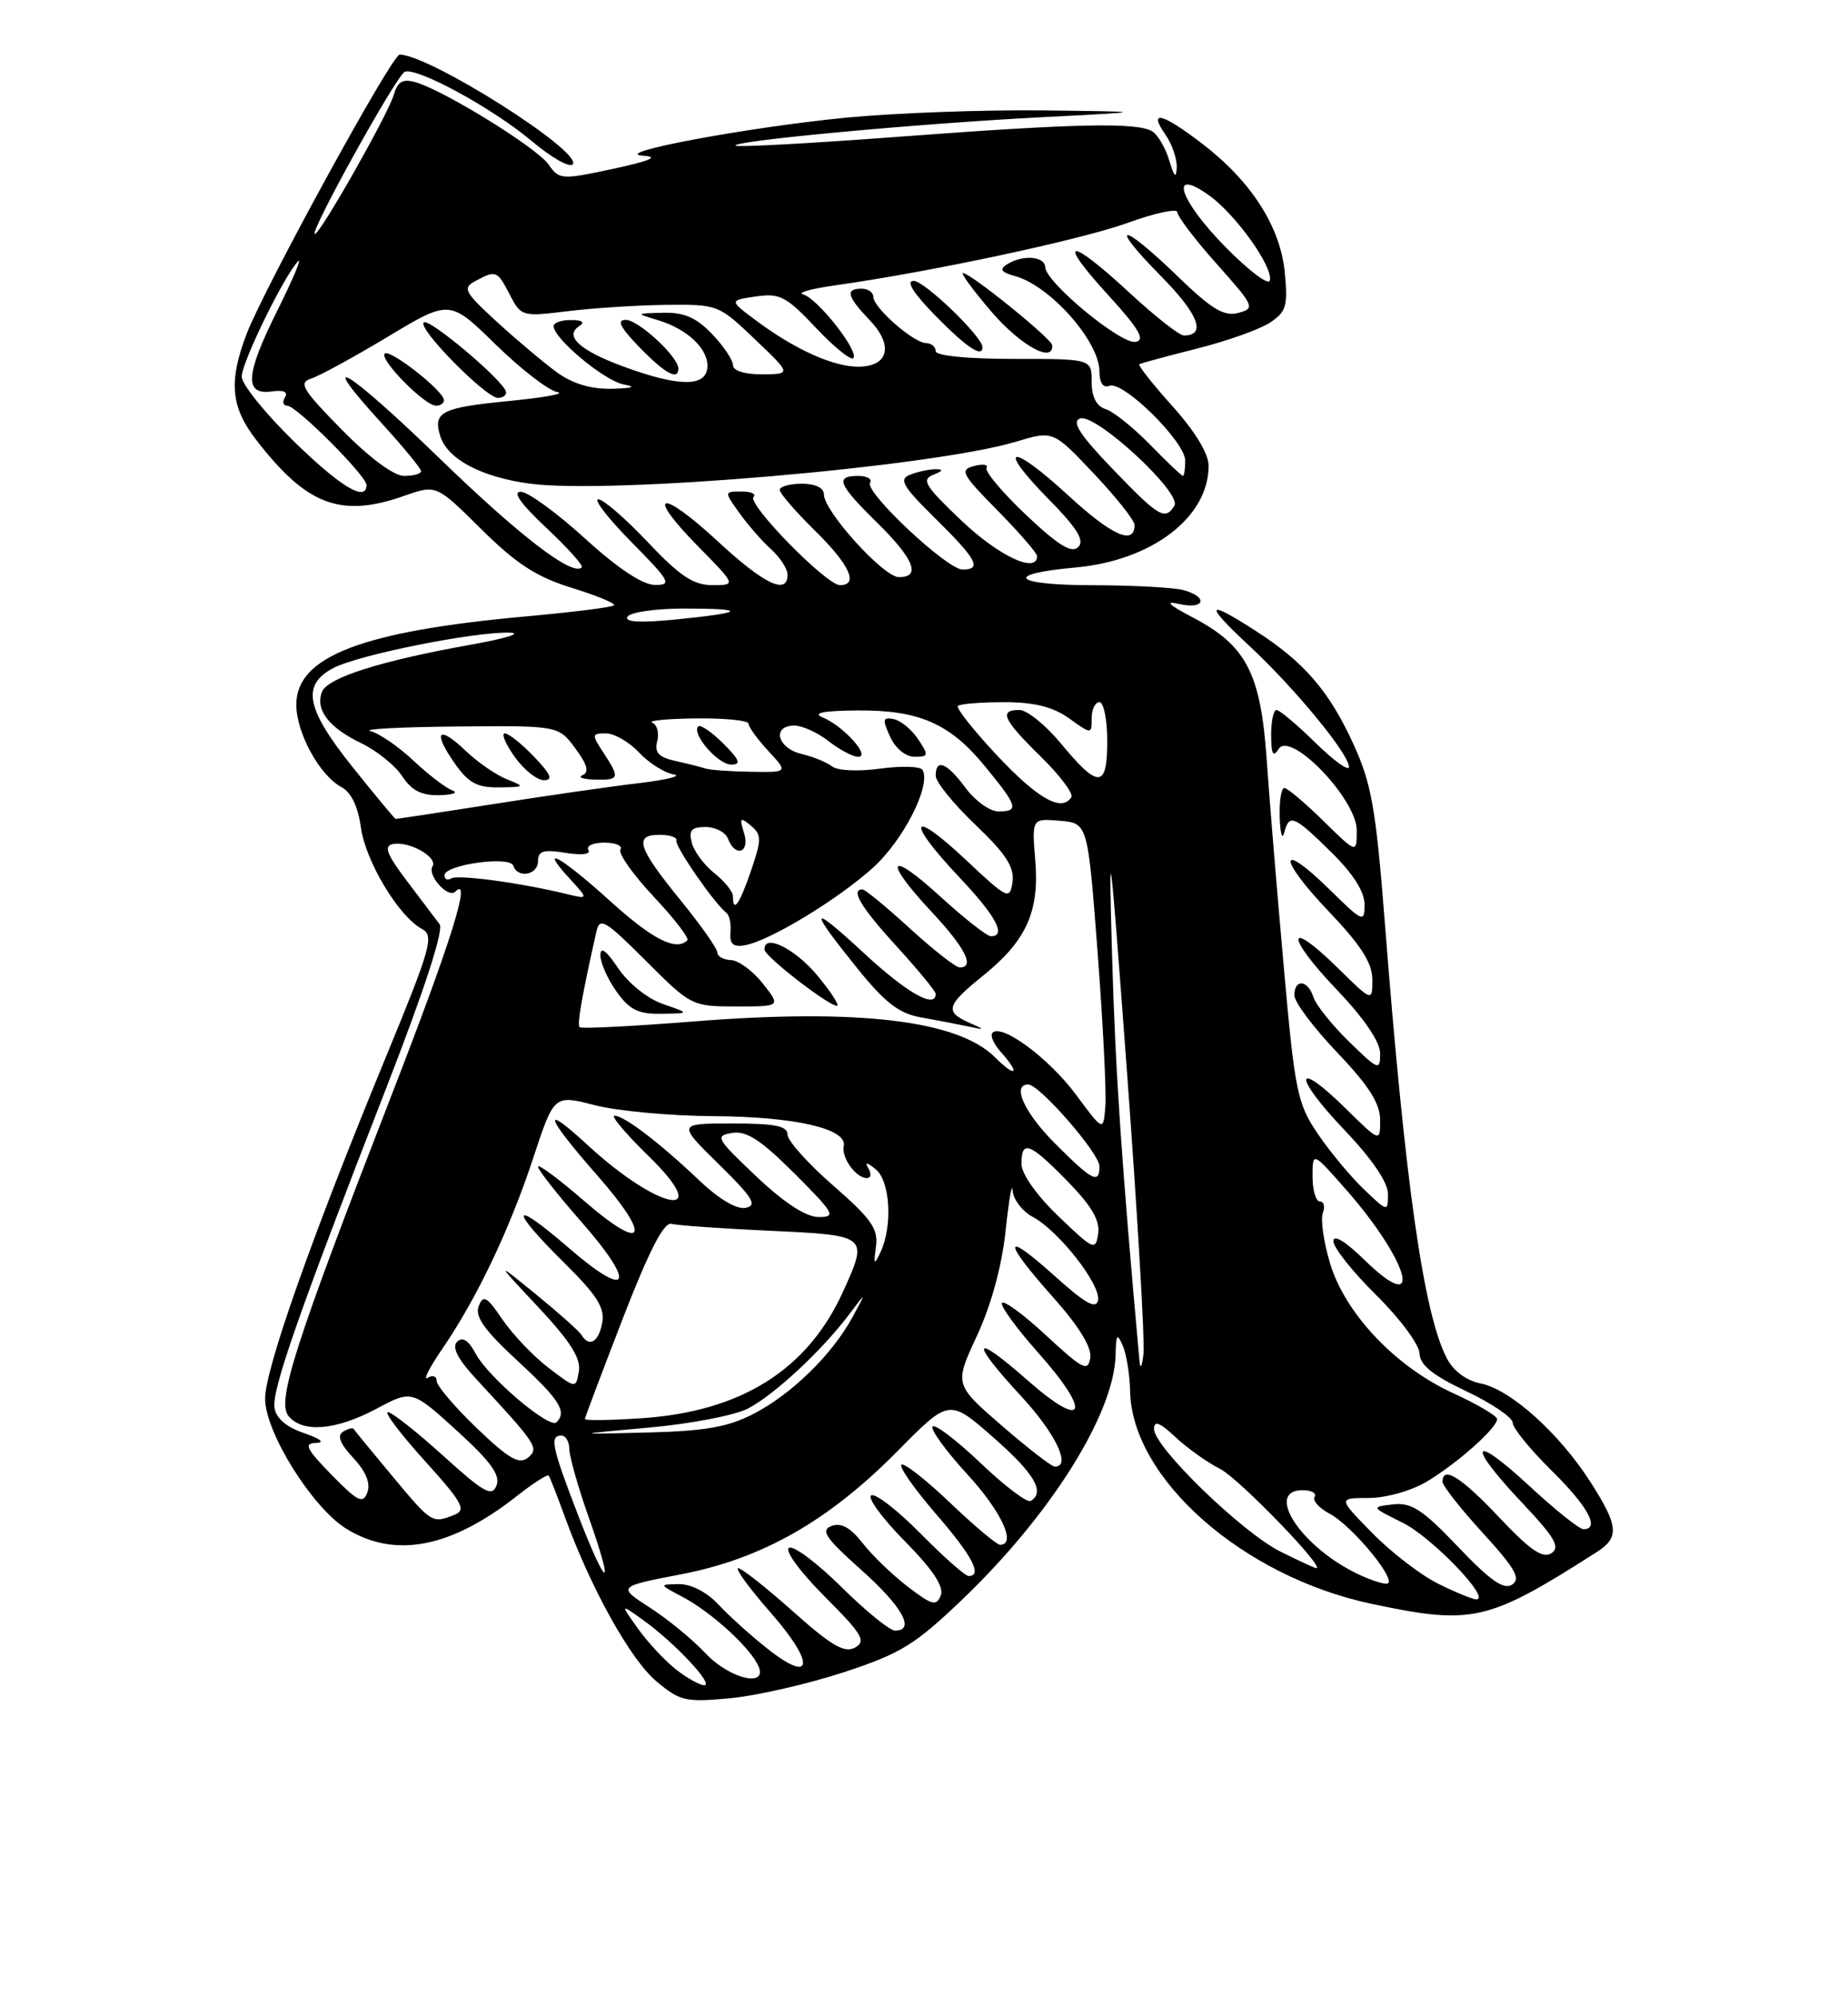 <?xml version="1.0" encoding="UTF-8" standalone="no"?>
<!DOCTYPE svg PUBLIC "-//W3C//DTD SVG 1.1//EN" "http://www.w3.org/Graphics/SVG/1.1/DTD/svg11.dtd" >
<svg xmlns="http://www.w3.org/2000/svg" xmlns:xlink="http://www.w3.org/1999/xlink" version="1.1" viewBox="0 0 237 256">
 <g >
 <path fill="currentColor"
d=" M 108.14 214.36 C 115.50 211.95 117.32 210.83 123.36 205.06 C 134.76 194.17 142.90 181.19 143.07 173.67 C 143.13 170.99 143.27 170.81 144.00 172.50 C 144.47 173.60 144.89 176.21 144.93 178.29 C 145.14 189.51 159.39 202.07 175.87 205.56 C 188.85 208.31 190.76 207.88 204.75 198.95 C 207.72 197.06 207.59 195.60 203.93 189.89 C 199.94 183.68 193.71 178.09 189.92 177.33 C 188.05 176.96 186.39 175.73 185.54 174.08 C 182.57 168.34 180.21 151.73 177.61 118.39 C 176.46 103.64 175.90 100.46 173.58 95.39 C 170.46 88.57 167.28 84.88 161.05 80.87 C 154.64 76.73 154.36 77.33 160.19 82.75 C 166.03 88.17 173.00 96.64 173.00 98.30 C 173.00 98.91 171.07 97.52 168.71 95.21 C 166.35 92.89 164.10 91.00 163.71 91.00 C 163.32 91.00 163.01 92.46 163.02 94.25 C 163.03 96.68 163.27 97.12 163.98 96.00 C 165.49 93.60 174.00 102.44 174.00 106.42 C 174.00 109.42 174.00 109.42 169.71 105.21 C 167.35 102.89 165.10 101.00 164.71 101.00 C 164.32 101.00 164.05 102.69 164.12 104.75 C 164.18 106.81 164.44 107.71 164.69 106.75 C 165.34 104.26 165.91 104.49 170.71 109.21 C 173.50 111.94 175.00 114.29 175.00 115.92 C 175.00 118.30 174.79 118.21 170.52 114.02 C 163.93 107.56 163.82 109.91 170.38 116.79 C 174.53 121.14 176.00 123.43 176.00 125.55 C 176.00 128.42 176.00 128.42 171.52 124.02 C 164.93 117.56 164.82 119.91 171.38 126.79 C 174.96 130.54 177.00 133.54 177.00 135.04 C 177.00 137.27 176.77 137.18 173.00 133.50 C 170.81 131.36 168.75 128.79 168.44 127.80 C 167.73 125.58 166.00 125.42 166.00 127.57 C 166.00 128.44 168.47 131.74 171.50 134.91 C 175.55 139.16 177.00 141.44 177.00 143.55 C 177.00 146.42 177.00 146.42 172.52 142.02 C 165.93 135.56 165.82 137.91 172.38 144.79 C 175.94 148.52 178.00 151.54 178.00 153.03 C 178.00 155.36 177.98 155.36 174.92 152.44 C 173.22 150.82 170.56 147.62 169.00 145.32 C 166.37 141.44 166.06 139.91 164.63 123.82 C 163.78 114.30 162.79 102.33 162.44 97.24 C 161.67 86.27 159.81 82.72 152.99 79.15 C 149.83 77.49 149.31 76.98 151.25 77.42 C 154.53 78.16 154.99 76.50 151.75 75.63 C 150.51 75.30 145.31 75.02 140.19 75.01 C 129.94 75.00 128.52 73.59 137.91 72.74 C 147.73 71.85 155.00 66.31 155.00 59.70 C 155.00 58.15 153.26 55.28 150.37 52.07 C 147.83 49.24 145.91 46.82 146.12 46.68 C 146.33 46.55 149.64 45.66 153.47 44.69 C 157.31 43.73 161.52 42.23 162.84 41.37 C 164.96 39.98 165.18 39.23 164.77 34.92 C 164.20 29.04 160.45 23.20 154.13 18.38 C 149.03 14.48 147.21 14.03 149.44 17.22 C 150.30 18.44 150.96 20.36 150.91 21.47 C 150.85 22.94 150.59 22.69 149.96 20.59 C 149.48 18.98 148.50 17.30 147.79 16.85 C 145.90 15.65 137.98 15.82 115.12 17.54 C 103.91 18.38 94.56 18.89 94.34 18.67 C 93.74 18.07 117.63 15.85 133.50 15.03 C 147.50 14.31 147.50 14.31 133.55 14.15 C 125.88 14.07 114.62 14.49 108.52 15.08 C 95.73 16.33 77.97 19.66 82.50 19.96 C 84.58 20.10 83.40 20.61 78.63 21.64 C 72.00 23.06 71.72 23.04 70.34 21.07 C 68.84 18.94 57.06 11.65 53.33 10.55 C 51.64 10.06 51.01 10.43 50.48 12.21 C 49.72 14.74 41.06 30.00 40.38 30.00 C 39.56 30.00 50.92 9.53 51.92 9.19 C 53.59 8.64 63.19 13.88 68.19 18.08 C 70.76 20.24 73.14 21.58 73.47 21.04 C 74.54 19.32 55.04 7.00 51.25 7.00 C 50.27 7.00 33.93 36.83 31.64 42.77 C 29.32 48.81 29.59 52.11 32.75 56.24 C 39.28 64.76 43.67 66.44 51.85 63.55 C 55.95 62.11 55.95 62.11 61.72 67.82 C 66.21 72.27 68.80 73.95 73.34 75.35 C 76.55 76.34 78.98 77.35 78.74 77.59 C 78.51 77.83 73.40 78.47 67.41 79.01 C 46.41 80.91 38.00 84.15 38.00 90.32 C 38.01 93.96 40.99 99.39 43.81 100.90 C 45.04 101.55 45.92 103.40 46.28 106.04 C 46.86 110.36 51.13 117.47 54.11 119.06 C 55.71 119.92 55.29 121.41 49.38 135.75 C 40.01 158.46 34.00 175.47 34.00 179.27 C 34.00 183.57 40.04 193.24 44.41 195.94 C 50.64 199.79 57.81 198.42 66.30 191.74 C 68.38 190.10 70.22 188.93 70.37 189.13 C 70.52 189.33 71.47 191.75 72.47 194.50 C 75.81 203.65 80.85 212.70 84.17 215.49 C 87.20 218.04 87.92 218.20 93.61 217.67 C 97.01 217.35 103.54 215.86 108.14 214.36 Z  M 86.67 213.96 C 85.24 212.83 83.05 210.48 81.80 208.72 C 79.53 205.53 79.53 205.53 82.51 207.67 C 86.53 210.55 91.63 216.00 90.32 216.00 C 89.74 216.00 88.10 215.08 86.67 213.96 Z  M 90.44 211.87 C 88.82 210.14 85.63 207.52 83.34 206.05 C 79.18 203.36 79.18 203.36 87.36 201.78 C 97.77 199.78 106.25 194.95 115.12 185.98 C 121.73 179.28 121.73 179.28 127.37 184.22 C 132.68 188.88 134.06 191.23 132.19 192.38 C 131.74 192.66 128.83 190.46 125.72 187.49 C 122.60 184.53 119.85 182.44 119.59 182.85 C 119.34 183.26 121.35 186.02 124.06 188.97 C 128.43 193.72 130.41 198.00 128.25 198.00 C 127.83 198.00 124.94 195.57 121.82 192.59 C 118.70 189.62 115.90 187.43 115.60 187.74 C 115.30 188.04 117.29 190.87 120.02 194.03 C 124.69 199.41 126.05 202.00 124.22 202.00 C 123.78 202.00 121.01 199.55 118.05 196.55 C 115.08 193.55 112.24 191.35 111.73 191.67 C 111.22 191.98 113.16 194.62 116.04 197.54 C 119.63 201.18 121.08 203.35 120.65 204.48 C 120.10 205.90 119.55 205.76 116.46 203.40 C 114.50 201.91 111.88 199.39 110.64 197.80 C 109.06 195.78 107.86 195.12 106.64 195.59 C 105.19 196.14 105.86 197.12 110.44 201.21 C 115.73 205.92 117.44 209.00 114.78 209.00 C 114.11 209.00 111.00 206.47 107.88 203.38 C 104.75 200.29 101.74 198.04 101.18 198.39 C 100.61 198.74 102.64 201.51 105.75 204.62 C 110.59 209.46 111.12 210.35 109.66 211.17 C 108.32 211.92 106.64 210.95 101.73 206.57 C 98.30 203.51 95.13 201.01 94.67 201.00 C 94.21 201.00 96.10 203.58 98.87 206.74 C 104.61 213.28 104.27 215.98 98.31 211.23 C 96.22 209.57 93.41 207.03 92.08 205.60 C 90.64 204.06 88.60 203.02 87.08 203.04 C 84.50 203.08 84.50 203.08 87.50 204.66 C 91.01 206.51 95.77 210.75 97.12 213.25 C 98.83 216.41 93.70 215.34 90.44 211.87 Z  M 184.46 203.00 C 182.23 201.90 178.42 198.97 176.00 196.50 C 171.58 192.00 171.58 192.00 175.54 192.00 C 177.78 191.99 181.02 191.08 183.00 189.89 C 186.91 187.55 192.00 183.02 192.00 181.89 C 192.00 181.48 189.45 179.98 186.33 178.55 C 178.95 175.17 172.47 168.32 170.56 161.87 C 169.75 159.16 169.34 156.27 169.65 155.47 C 169.96 154.66 169.79 154.00 169.27 154.00 C 168.76 154.00 168.33 152.56 168.33 150.80 C 168.33 147.60 168.33 147.60 172.57 152.41 C 180.79 161.75 182.73 169.04 174.98 161.48 C 172.53 159.09 171.00 158.17 171.00 159.08 C 171.00 159.90 173.47 163.01 176.50 166.00 C 179.53 168.99 182.02 172.35 182.05 173.47 C 182.09 174.95 183.72 176.27 188.05 178.32 C 191.32 179.87 194.00 181.69 194.00 182.36 C 194.00 183.03 196.25 185.79 199.00 188.50 C 203.68 193.11 205.24 196.00 203.06 196.00 C 202.54 196.00 199.39 193.48 196.06 190.39 C 188.64 183.53 188.05 185.06 195.21 192.62 C 199.41 197.07 200.13 198.31 198.96 199.08 C 197.85 199.80 196.23 198.69 192.29 194.51 C 187.39 189.32 185.00 187.82 185.00 189.92 C 185.00 190.43 187.33 193.39 190.18 196.50 C 194.32 201.03 195.07 202.35 193.93 203.10 C 192.86 203.81 191.12 202.59 187.00 198.27 C 182.44 193.48 181.01 192.55 178.65 192.82 C 175.81 193.15 175.82 193.16 179.90 195.18 C 183.64 197.03 191.30 205.00 189.33 205.00 C 188.88 205.00 186.68 204.10 184.46 203.00 Z  M 173.50 201.43 C 166.48 197.79 162.29 191.00 167.06 191.00 C 168.19 191.00 168.88 191.38 168.59 191.85 C 168.30 192.32 169.15 193.28 170.48 193.99 C 173.55 195.63 179.54 203.00 177.80 202.99 C 177.08 202.99 175.15 202.29 173.50 201.43 Z  M 74.10 194.10 C 70.76 185.43 70.46 184.00 72.00 184.00 C 72.55 184.00 73.01 184.79 73.02 185.75 C 73.03 186.71 74.14 190.63 75.49 194.45 C 78.91 204.12 77.86 203.86 74.10 194.10 Z  M 164.23 198.88 C 159.35 196.47 148.00 185.48 148.00 183.16 C 148.00 182.03 148.72 182.30 150.75 184.20 C 152.26 185.61 154.85 187.46 156.50 188.29 C 158.88 189.50 170.02 201.00 168.81 201.00 C 168.64 201.00 166.58 200.05 164.23 198.88 Z  M 50.36 189.25 C 47.72 186.09 45.47 183.34 45.35 183.15 C 45.23 182.96 44.62 183.12 43.98 183.51 C 43.20 183.99 43.62 185.06 45.30 186.86 C 46.92 188.59 47.55 190.11 47.11 191.28 C 46.55 192.80 45.91 192.49 42.52 189.03 C 39.25 185.67 38.92 184.99 40.55 184.94 C 41.71 184.91 41.09 184.40 39.00 183.69 C 36.72 182.92 35.40 181.78 35.20 180.43 C 34.87 178.10 38.34 168.18 49.57 139.36 C 54.41 126.93 56.93 119.20 56.38 118.46 C 55.89 117.82 54.00 115.32 52.17 112.90 C 49.60 109.50 49.19 108.43 50.37 108.19 C 52.45 107.76 56.20 109.87 55.46 111.06 C 54.77 112.19 57.48 115.19 58.38 114.29 C 60.56 112.11 57.86 120.70 50.11 140.64 C 37.80 172.34 35.45 179.64 37.01 181.51 C 38.82 183.69 43.08 183.33 48.27 180.57 C 52.83 178.14 52.83 178.14 58.60 183.38 C 62.91 187.30 64.19 189.06 63.68 190.39 C 63.10 191.90 62.08 191.34 56.83 186.58 C 53.44 183.51 50.25 181.00 49.75 181.00 C 49.24 181.00 51.37 183.80 54.46 187.22 C 59.30 192.57 59.84 193.54 58.30 194.15 C 55.41 195.29 55.38 195.27 50.36 189.25 Z  M 61.15 183.05 C 58.32 180.34 56.00 177.61 56.00 177.00 C 56.00 176.38 55.48 176.20 54.85 176.60 C 54.21 176.99 55.05 175.33 56.71 172.90 C 61.13 166.46 65.36 157.60 68.39 148.40 C 71.06 140.31 71.06 140.31 76.25 141.65 C 79.10 142.39 85.95 143.03 91.47 143.06 C 101.93 143.12 108.70 144.67 108.21 146.90 C 107.89 148.39 109.78 151.00 111.18 151.00 C 111.70 151.00 111.78 150.44 111.37 149.75 C 110.86 148.90 111.16 148.94 112.31 149.87 C 114.17 151.38 114.50 157.15 112.92 160.50 C 112.10 162.22 112.02 162.12 112.34 159.78 C 112.65 157.50 111.75 156.22 106.86 151.96 C 103.64 149.15 101.00 146.22 101.00 145.43 C 101.00 144.32 99.40 144.00 93.93 144.00 C 86.87 144.00 86.87 144.00 92.18 149.22 C 96.54 153.49 97.16 154.50 95.64 154.81 C 94.48 155.05 92.19 153.69 89.64 151.26 C 84.58 146.46 80.05 143.00 78.80 143.00 C 78.29 143.00 80.26 145.33 83.17 148.17 C 91.74 156.51 84.55 155.24 75.39 146.79 C 69.34 141.21 69.89 143.02 76.57 150.62 C 83.71 158.75 82.74 160.70 74.92 153.93 C 71.66 151.11 69.00 149.13 69.00 149.54 C 69.00 149.95 71.51 153.13 74.57 156.62 C 81.71 164.75 80.74 166.70 72.92 159.93 C 65.54 153.54 65.18 154.77 72.35 161.85 C 76.58 166.03 77.60 167.64 77.23 169.57 C 76.76 172.05 75.57 172.73 74.56 171.09 C 74.25 170.59 71.63 168.26 68.75 165.91 C 63.50 161.64 63.50 161.64 69.06 167.57 C 73.11 171.89 74.52 174.11 74.24 175.75 C 73.86 178.00 73.86 178.00 70.34 175.31 C 68.40 173.83 65.75 171.05 64.44 169.13 C 62.43 166.16 61.97 165.91 61.39 167.42 C 60.88 168.75 62.14 170.52 66.36 174.41 C 71.78 179.41 72.74 180.93 71.37 182.30 C 70.47 183.19 62.63 176.55 61.01 173.51 C 60.08 171.77 59.31 171.29 58.62 171.98 C 57.92 172.68 58.71 174.20 61.07 176.75 C 68.90 185.21 69.17 185.61 67.69 186.85 C 66.59 187.75 65.23 186.97 61.15 183.05 Z  M 128.44 182.70 C 122.39 177.45 122.39 177.45 125.30 171.19 C 127.13 167.24 128.49 162.26 128.97 157.71 C 129.39 153.75 129.79 151.44 129.86 152.58 C 129.94 153.73 131.10 155.25 132.44 155.97 C 135.78 157.75 141.21 164.69 140.82 166.66 C 140.58 167.86 139.19 167.08 135.25 163.54 C 128.58 157.54 128.49 158.91 135.07 166.29 C 138.39 170.02 140.03 172.69 139.82 174.04 C 139.54 175.86 138.88 175.53 134.21 171.21 C 131.31 168.51 128.73 166.62 128.50 167.00 C 128.27 167.38 130.34 170.23 133.11 173.34 C 140.09 181.17 139.21 183.46 131.75 176.89 C 124.67 170.67 124.29 171.74 131.00 179.00 C 135.41 183.77 137.44 188.05 135.25 187.97 C 134.84 187.96 131.77 185.58 128.44 182.70 Z  M 83.19 182.98 C 88.51 182.51 94.23 181.41 95.90 180.55 C 99.26 178.82 105.38 173.13 108.88 168.50 C 111.14 165.50 111.14 165.50 109.32 168.84 C 106.71 173.62 101.55 178.67 96.69 181.19 C 93.39 182.91 90.48 183.42 83.00 183.61 C 73.50 183.85 73.50 183.85 83.19 182.98 Z  M 75.01 181.88 C 75.02 181.67 77.21 175.88 79.87 169.00 C 83.24 160.31 85.14 156.61 86.11 156.86 C 86.87 157.07 92.56 157.47 98.75 157.75 C 111.37 158.34 111.39 158.35 108.11 165.57 C 103.56 175.59 95.02 180.94 82.25 181.78 C 78.26 182.05 75.01 182.09 75.01 181.88 Z  M 146.14 174.50 C 143.82 148.83 143.05 137.42 142.62 122.50 C 142.15 106.08 142.31 107.40 144.54 137.50 C 145.88 155.65 146.83 171.85 146.65 173.50 C 146.47 175.15 146.24 175.60 146.14 174.50 Z  M 135.75 155.90 C 132.94 153.21 131.00 150.46 131.00 149.17 C 131.00 146.05 132.04 146.44 136.88 151.38 C 139.96 154.52 141.08 156.41 140.84 158.10 C 140.52 160.34 140.27 160.24 135.75 155.90 Z  M 97.00 150.79 C 91.85 145.92 91.65 145.57 93.90 145.21 C 95.74 144.91 97.59 146.12 101.89 150.41 C 107.01 155.53 107.27 156.00 104.99 155.99 C 103.37 155.99 100.58 154.18 97.00 150.79 Z  M 135.37 146.63 C 131.37 142.64 129.71 139.00 131.87 139.00 C 133.31 139.00 141.00 147.83 141.00 149.48 C 141.00 151.82 140.10 151.36 135.37 146.63 Z  M 138.00 140.32 C 134.56 135.67 128.49 131.17 127.29 132.37 C 126.95 132.71 127.43 133.81 128.34 134.82 C 130.89 137.65 130.31 138.22 127.61 135.52 C 122.87 130.78 110.13 129.25 89.11 130.91 C 81.19 131.54 74.54 131.88 74.33 131.66 C 73.99 131.32 74.65 127.54 76.49 119.39 C 76.91 117.52 77.62 117.94 82.82 123.14 C 88.60 128.92 88.75 129.00 94.42 129.00 C 100.15 129.00 100.15 129.00 97.83 126.06 C 96.55 124.44 94.71 123.09 93.75 123.06 C 92.79 123.02 92.00 122.59 92.00 122.09 C 92.00 121.59 89.88 118.58 87.28 115.39 C 81.77 108.62 81.25 107.00 84.59 107.00 C 85.91 107.00 86.89 107.34 86.75 107.75 C 86.52 108.45 91.67 115.89 93.17 117.01 C 93.55 117.30 93.78 118.42 93.68 119.51 C 93.55 120.99 94.02 121.41 95.50 121.16 C 98.61 120.64 107.31 115.39 111.92 111.25 C 115.86 107.72 119.48 100.58 118.30 98.67 C 118.02 98.22 115.57 98.15 112.86 98.52 C 110.10 98.90 107.41 98.78 106.72 98.24 C 106.05 97.71 104.26 96.98 102.75 96.62 C 99.67 95.88 98.97 93.00 101.87 93.00 C 102.89 93.00 104.87 93.90 106.27 95.00 C 107.67 96.10 109.38 97.00 110.06 97.00 C 111.73 97.00 108.14 93.03 105.50 91.95 C 104.14 91.39 105.51 91.11 109.78 91.06 C 117.85 90.98 121.79 92.69 126.33 98.23 C 130.55 103.38 130.73 104.00 128.03 104.00 C 126.95 104.00 125.06 102.65 123.84 101.00 C 121.44 97.75 120.00 97.16 120.00 99.43 C 120.00 100.22 122.29 103.05 125.10 105.72 C 129.01 109.45 130.11 111.15 129.85 113.04 C 129.51 115.39 129.25 115.27 123.75 110.10 C 116.68 103.48 116.14 105.15 123.00 112.41 C 127.74 117.42 129.13 120.00 127.08 120.00 C 126.57 120.00 123.65 117.70 120.58 114.90 C 113.89 108.79 113.17 110.13 119.50 116.90 C 123.80 121.50 125.06 124.00 123.08 124.00 C 122.57 124.00 119.70 121.75 116.69 119.00 C 113.68 116.25 110.95 114.00 110.61 114.00 C 109.04 114.00 110.41 116.29 115.00 121.31 C 117.75 124.32 120.00 127.05 120.00 127.39 C 120.00 129.35 116.33 127.28 110.89 122.25 C 103.80 115.69 103.56 116.20 110.00 124.18 C 113.46 128.47 115.31 129.90 118.00 130.38 C 119.92 130.72 122.62 131.24 124.00 131.53 C 126.41 132.04 126.42 132.02 124.25 131.06 C 121.14 129.68 121.40 128.82 126.00 125.12 C 131.61 120.61 133.32 116.87 132.77 110.29 C 132.33 104.90 132.33 104.90 135.91 105.20 C 139.50 105.50 139.50 105.50 140.76 122.00 C 141.45 131.07 141.90 139.97 141.76 141.77 C 141.50 145.04 141.50 145.04 138.00 140.32 Z  M 85.03 128.69 C 83.05 128.01 80.59 126.04 79.28 124.10 C 77.74 121.81 77.00 121.27 77.00 122.45 C 77.00 123.41 77.93 125.50 79.07 127.10 C 80.73 129.43 81.86 129.99 84.82 129.94 C 88.50 129.89 88.50 129.89 85.03 128.69 Z  M 104.81 125.02 C 101.92 121.54 97.88 119.59 98.06 121.75 C 98.13 122.62 106.10 128.80 107.31 128.92 C 107.75 128.96 106.63 127.21 104.81 125.02 Z  M 117.75 94.75 C 116.93 93.51 115.52 92.35 114.62 92.17 C 113.20 91.89 113.14 92.20 114.15 94.42 C 114.83 95.92 116.15 97.00 117.28 97.00 C 119.09 97.00 119.13 96.83 117.75 94.75 Z  M 78.26 115.50 C 71.91 109.75 68.90 108.09 73.08 112.64 C 75.50 115.28 75.50 115.28 72.50 114.55 C 66.65 113.13 58.70 112.07 57.86 112.59 C 57.39 112.88 57.00 112.70 57.00 112.19 C 57.00 110.83 65.39 109.66 65.82 110.95 C 66.38 112.64 69.00 112.16 69.00 110.37 C 69.00 109.06 69.70 108.85 72.52 109.31 C 74.61 109.65 75.81 109.50 75.46 108.94 C 75.14 108.42 76.06 108.00 77.50 108.00 C 78.94 108.00 79.87 108.40 79.57 108.89 C 79.26 109.39 81.18 112.09 83.82 114.91 C 86.47 117.73 88.42 120.25 88.15 120.52 C 86.71 121.95 83.71 120.43 78.26 115.50 Z  M 94.00 114.89 C 94.00 114.29 92.93 112.95 91.62 111.92 C 90.32 110.89 89.01 109.14 88.72 108.02 C 88.30 106.43 88.67 106.00 90.49 106.00 C 91.75 106.00 93.05 106.67 93.36 107.50 C 94.31 109.97 96.22 109.28 95.42 106.76 C 94.80 104.81 94.92 104.68 96.28 105.81 C 97.68 106.98 97.69 107.56 96.33 111.56 C 94.85 115.90 94.00 117.11 94.00 114.89 Z  M 45.25 98.36 C 39.21 90.82 38.62 87.76 42.80 85.60 C 46.08 83.91 60.81 80.96 65.36 81.09 C 67.09 81.14 64.90 81.82 60.50 82.61 C 48.88 84.68 41.99 86.86 41.29 88.68 C 40.41 90.97 42.15 93.24 46.31 95.25 C 48.31 96.21 50.69 98.12 51.59 99.50 C 52.79 101.33 54.07 101.98 56.37 101.92 C 58.09 101.88 58.83 101.60 58.00 101.30 C 57.17 101.00 54.92 99.28 53.00 97.47 C 51.08 95.67 48.60 93.97 47.50 93.71 C 46.40 93.45 51.38 93.18 58.56 93.12 C 71.62 93.00 71.62 93.00 73.79 95.93 C 75.32 98.00 75.59 98.99 74.72 99.35 C 74.05 99.62 74.74 99.88 76.25 99.92 C 79.46 100.01 79.54 99.75 77.38 96.46 C 75.86 94.14 75.88 94.00 77.71 94.00 C 78.78 94.00 80.69 95.10 81.95 96.45 C 83.21 97.79 85.21 99.05 86.37 99.25 C 87.54 99.44 85.58 99.94 82.00 100.37 C 78.42 100.79 69.98 102.00 63.23 103.07 C 56.48 104.13 50.85 104.98 50.73 104.96 C 50.60 104.93 48.14 101.96 45.25 98.36 Z  M 65.00 99.88 C 63.62 99.33 61.27 97.71 59.76 96.27 C 56.23 92.89 55.43 93.71 58.28 97.79 C 60.07 100.35 61.17 100.96 64.00 100.92 C 67.34 100.88 67.39 100.83 65.00 99.88 Z  M 68.50 97.00 C 66.92 95.35 65.23 94.00 64.74 94.00 C 64.26 94.00 64.83 95.35 66.00 97.00 C 67.17 98.65 68.86 100.00 69.76 100.00 C 70.97 100.00 70.65 99.25 68.50 97.00 Z  M 127.93 96.89 C 124.87 93.63 122.58 90.75 122.85 90.48 C 123.12 90.22 125.78 90.00 128.76 90.00 C 132.65 90.00 135.02 90.59 137.10 92.07 C 140.00 94.14 140.00 94.14 140.00 92.07 C 140.00 90.93 140.45 90.00 141.00 90.00 C 141.55 90.00 142.00 92.25 142.00 95.00 C 142.00 101.08 140.88 101.13 136.02 95.25 C 134.08 92.92 131.71 91.01 130.75 91.00 C 128.06 91.00 128.61 92.20 133.46 96.96 C 135.91 99.36 137.68 101.71 137.40 102.17 C 136.19 104.12 133.15 102.43 127.93 96.89 Z  M 90.50 98.51 C 89.95 98.33 88.22 97.89 86.65 97.54 C 84.46 97.06 83.91 96.46 84.29 95.00 C 84.56 93.95 84.27 92.88 83.64 92.63 C 83.01 92.37 85.54 92.12 89.25 92.08 C 92.96 92.04 96.00 92.34 96.00 92.76 C 96.00 93.18 97.14 94.75 98.54 96.26 C 101.08 99.00 101.08 99.00 96.29 98.92 C 93.66 98.88 91.05 98.69 90.50 98.51 Z  M 92.76 95.30 C 91.27 93.82 89.83 92.83 89.55 93.11 C 88.64 94.03 92.07 98.00 93.78 98.00 C 95.09 98.00 94.87 97.41 92.76 95.30 Z  M 80.48 79.04 C 80.83 78.47 84.09 78.00 87.73 78.00 C 95.96 78.00 95.57 78.52 86.67 79.40 C 82.05 79.85 80.04 79.74 80.48 79.04 Z  M 75.00 69.00 C 71.42 65.74 67.73 63.05 66.79 63.03 C 65.67 63.01 66.79 64.59 70.06 67.65 C 72.79 70.21 74.84 72.49 74.61 72.72 C 73.43 73.91 66.70 68.75 56.41 58.79 C 44.55 47.29 40.15 44.62 48.96 54.26 C 51.73 57.30 54.00 60.05 54.00 60.39 C 54.00 60.73 53.03 61.00 51.83 61.00 C 50.51 61.00 47.39 58.69 43.83 55.07 C 38.79 49.95 38.25 49.05 39.89 48.53 C 40.94 48.20 45.37 45.78 49.74 43.16 C 57.67 38.39 57.67 38.39 63.57 44.16 C 66.82 47.33 70.38 50.08 71.49 50.26 C 72.59 50.45 69.78 50.96 65.24 51.40 C 56.58 52.25 55.49 52.81 56.47 55.92 C 57.41 58.85 61.68 61.13 67.87 61.98 C 78.15 63.40 119.58 59.84 130.31 56.61 C 135.06 55.18 135.06 55.18 140.28 60.70 C 143.15 63.74 145.50 66.70 145.50 67.28 C 145.50 69.95 142.62 68.67 136.98 63.48 C 129.54 56.64 127.66 57.05 134.52 64.02 C 138.16 67.72 139.12 69.28 138.28 70.12 C 137.44 70.96 135.73 69.91 131.59 66.00 C 128.54 63.11 126.26 60.40 126.52 59.97 C 126.79 59.54 126.07 59.43 124.92 59.73 C 123.04 60.22 123.33 60.77 127.92 65.42 C 130.71 68.25 133.00 70.89 133.00 71.28 C 133.00 73.57 128.14 71.30 123.37 66.79 C 118.65 62.32 118.12 61.47 119.68 60.86 C 120.94 60.36 121.04 60.14 120.00 60.14 C 119.17 60.14 117.70 60.46 116.73 60.84 C 115.23 61.43 115.72 62.28 119.98 66.48 C 125.29 71.71 125.97 73.00 123.44 73.00 C 121.46 73.00 110.85 63.05 111.58 61.87 C 111.88 61.39 111.19 61.00 110.06 61.00 C 107.05 61.00 107.48 62.08 112.50 67.00 C 117.23 71.65 118.17 74.02 115.25 73.97 C 113.28 73.93 105.67 65.53 105.67 63.39 C 105.67 62.53 104.58 62.00 102.83 62.00 C 101.28 62.00 100.00 62.36 100.00 62.79 C 100.00 63.23 102.03 65.57 104.50 68.00 C 108.97 72.39 110.17 75.00 107.72 75.00 C 105.98 75.00 95.77 64.57 96.64 63.69 C 97.02 63.31 96.33 63.00 95.10 63.00 C 92.86 63.00 92.86 63.00 94.82 65.75 C 95.90 67.26 97.73 69.36 98.89 70.40 C 100.05 71.45 101.00 72.92 101.00 73.65 C 101.00 76.33 98.00 74.89 92.03 69.36 C 84.64 62.53 82.66 63.05 89.52 70.02 C 94.42 75.00 94.42 75.00 91.36 75.00 C 88.94 75.00 87.19 73.84 83.09 69.50 C 80.23 66.47 77.37 64.00 76.73 64.00 C 76.09 64.00 78.01 66.47 81.00 69.50 C 85.96 74.52 86.22 75.00 83.97 74.97 C 82.38 74.95 79.18 72.81 75.00 69.00 Z  M 56.93 51.25 C 56.81 50.02 49.98 44.69 49.34 45.32 C 48.61 46.06 54.46 52.00 55.92 52.00 C 56.52 52.00 56.97 51.66 56.93 51.25 Z  M 64.90 50.25 C 64.71 48.89 54.99 40.68 54.34 41.33 C 53.55 42.12 62.31 51.00 63.87 51.00 C 64.49 51.00 64.95 50.66 64.90 50.25 Z  M 142.68 60.10 C 138.49 55.74 137.40 54.06 138.50 53.64 C 140.46 52.89 151.62 63.19 150.61 64.82 C 149.42 66.75 148.61 66.27 142.68 60.10 Z  M 37.64 56.52 C 33.99 52.96 31.00 49.25 31.00 48.27 C 31.00 46.45 36.46 35.29 38.22 33.50 C 38.77 32.95 37.56 35.80 35.55 39.84 C 31.46 48.03 31.29 50.68 34.88 50.17 C 36.36 49.96 36.97 50.23 36.55 50.92 C 36.18 51.51 36.31 52.00 36.84 52.00 C 38.01 52.00 47.00 60.99 47.00 62.16 C 47.00 64.41 43.65 62.40 37.64 56.52 Z  M 147.50 57.00 C 145.36 54.81 142.79 52.75 141.80 52.44 C 140.61 52.06 140.00 50.88 140.00 48.93 C 140.00 46.00 140.00 46.00 130.00 46.00 C 124.00 46.00 120.00 45.60 120.00 45.00 C 120.00 44.45 119.44 43.99 118.75 43.97 C 117.14 43.93 112.00 39.42 112.00 38.05 C 112.00 37.47 111.33 37.00 110.50 37.00 C 108.37 37.00 108.63 38.00 111.53 41.03 C 114.64 44.28 113.96 47.00 110.05 47.00 C 106.85 47.00 101.93 44.78 97.00 41.11 C 93.50 38.50 93.50 38.50 96.94 38.00 C 100.00 37.55 100.84 37.99 104.61 41.99 C 106.94 44.46 109.11 46.22 109.43 45.91 C 110.24 45.09 104.81 38.19 103.00 37.74 C 102.17 37.53 103.97 37.02 107.00 36.59 C 119.27 34.87 138.61 30.74 144.62 28.57 C 148.13 27.29 151.00 26.68 151.00 27.21 C 151.00 27.74 153.27 30.73 156.05 33.84 C 160.89 39.27 161.00 39.52 158.80 40.11 C 156.96 40.59 155.38 39.63 150.97 35.36 C 143.75 28.36 141.98 28.40 148.90 35.40 C 153.71 40.27 154.76 43.00 151.82 43.00 C 151.24 43.00 148.09 40.52 144.83 37.50 C 137.05 30.30 135.38 30.45 142.06 37.75 C 146.06 42.13 146.92 43.58 145.65 43.82 C 143.79 44.19 134.12 36.20 134.05 34.25 C 133.99 32.83 131.16 32.61 129.15 33.88 C 128.14 34.52 128.39 34.89 130.15 35.38 C 134.66 36.60 141.00 43.76 141.00 47.60 C 141.00 49.09 141.47 49.76 142.28 49.45 C 144.04 48.77 152.00 56.62 152.00 59.04 C 152.00 60.12 151.87 61.00 151.70 61.00 C 151.54 61.00 149.65 59.20 147.50 57.00 Z  M 126.00 44.50 C 126.00 43.16 118.56 36.00 117.18 36.00 C 116.14 36.00 117.12 37.57 120.00 40.50 C 123.98 44.55 126.00 45.90 126.00 44.50 Z  M 134.94 44.25 C 134.88 43.42 124.47 35.00 123.50 35.00 C 123.17 35.00 124.83 37.25 127.19 40.00 C 130.91 44.31 135.12 46.62 134.94 44.25 Z  M 71.50 47.78 C 69.85 46.59 66.39 43.68 63.80 41.32 C 59.52 37.40 59.27 36.93 60.99 36.01 C 63.62 34.60 63.77 34.66 65.40 37.81 C 66.82 40.55 67.00 40.60 72.68 39.90 C 75.88 39.50 81.56 39.13 85.31 39.08 C 92.05 39.00 92.16 39.04 96.81 43.48 C 101.50 47.95 101.50 47.95 97.75 47.98 C 95.50 47.99 94.00 47.52 94.00 46.80 C 94.00 46.15 92.79 44.35 91.31 42.80 C 89.30 40.71 87.73 40.02 85.06 40.09 C 81.50 40.17 81.50 40.17 84.36 41.03 C 88.18 42.17 90.89 44.76 90.72 47.09 C 90.53 49.61 87.08 49.59 80.06 47.02 C 74.36 44.94 72.30 43.06 74.30 41.79 C 75.06 41.31 74.66 41.02 73.25 41.02 C 72.01 41.01 71.00 41.36 71.00 41.80 C 71.00 43.40 77.56 48.84 80.00 49.28 C 81.66 49.58 81.16 49.76 78.50 49.83 C 75.87 49.90 73.48 49.20 71.50 47.78 Z  M 87.00 47.24 C 87.00 45.74 81.88 41.00 80.26 41.00 C 79.05 41.00 79.52 41.94 82.00 44.50 C 85.28 47.88 87.00 48.82 87.00 47.24 Z  M 157.24 31.74 C 151.22 25.65 149.81 21.30 155.06 25.04 C 158.51 27.50 163.38 34.35 162.84 35.98 C 162.64 36.57 160.12 34.66 157.24 31.74 Z "/>
</g>
</svg>